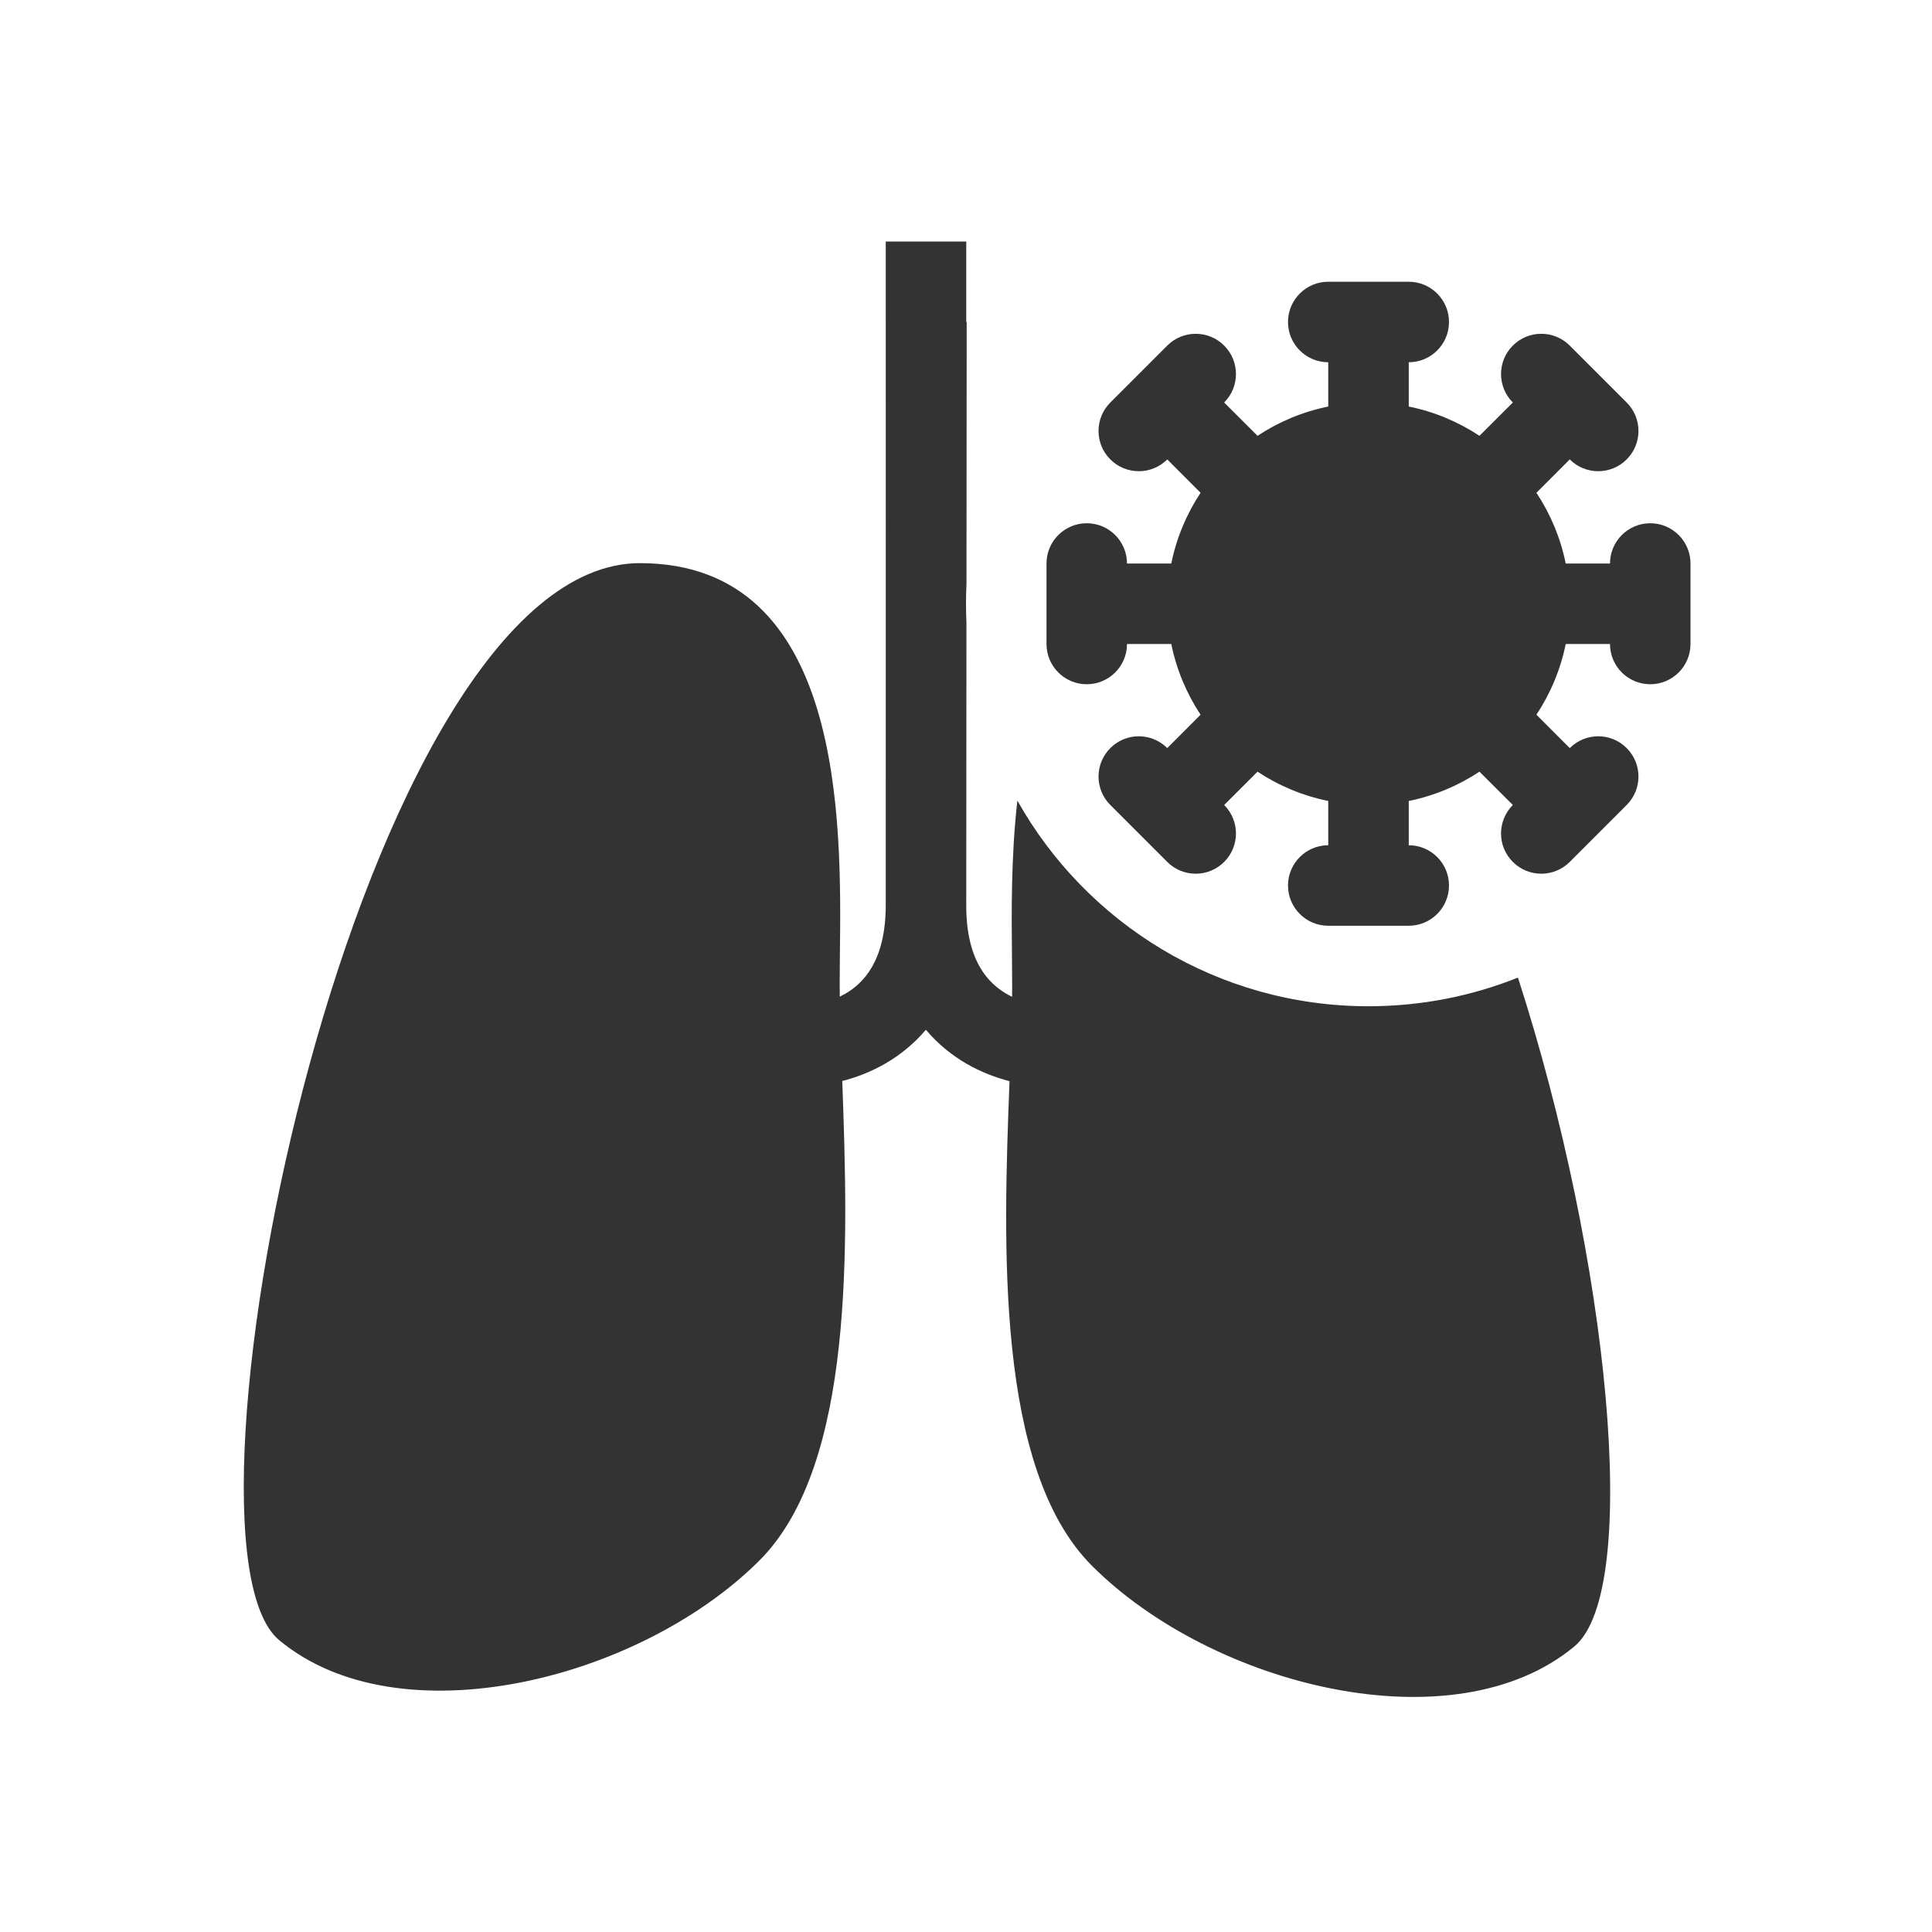 <svg width="48" height="48" viewBox="0 0 48 48" fill="none" xmlns="http://www.w3.org/2000/svg">
<path fill-rule="evenodd" clip-rule="evenodd" d="M24.012 14.503C24.004 14.668 24 14.834 24 15C24 15.161 24.004 15.321 24.011 15.48L24.006 22.494C24.005 23.891 24.568 24.435 25.007 24.692C25.052 24.719 25.099 24.743 25.145 24.765C25.146 24.661 25.146 24.558 25.147 24.459C25.147 24.247 25.145 24.012 25.142 23.76C25.131 22.69 25.117 21.292 25.276 19.891C26.989 22.94 30.254 25 34 25C35.312 25 36.565 24.747 37.713 24.288C39.976 31.284 40.789 39.516 39.114 40.906C36.116 43.394 30.125 41.895 27.132 38.904C24.726 36.501 24.927 30.904 25.081 26.861C24.762 26.779 24.383 26.644 23.997 26.419C23.642 26.211 23.3 25.936 23.003 25.584C22.706 25.936 22.363 26.209 22.007 26.417C21.623 26.641 21.244 26.776 20.926 26.857C21.071 30.876 21.248 36.4 18.862 38.776C15.879 41.748 9.915 43.23 6.936 40.749C3.956 38.268 8.945 13.986 15.901 13.991C20.979 13.996 20.905 20.413 20.867 23.708C20.864 23.96 20.862 24.193 20.862 24.404C20.862 24.52 20.862 24.639 20.864 24.762C20.91 24.739 20.955 24.715 21.001 24.689C21.44 24.433 22.004 23.889 22.006 22.492L22.006 22.117C22.007 20.202 22.007 16.378 22.007 12.935L22.006 6.001C22.006 6.001 22.006 6 23.006 6C24.006 6 24.006 6 24.006 6L24.006 8.001L24.017 8.001L24.017 8.005L24.012 14.503ZM36.757 19.172C36.233 19.519 35.638 19.77 35 19.9V21C35.552 21 36 21.448 36 22C36 22.552 35.552 23 35 23H33C32.448 23 32 22.552 32 22C32 21.448 32.448 21 33 21V19.9C32.362 19.77 31.767 19.519 31.243 19.172L30.414 20C30.805 20.391 30.805 21.024 30.414 21.414C30.024 21.805 29.39 21.805 29 21.414L27.586 20C27.195 19.61 27.195 18.976 27.586 18.586C27.976 18.195 28.609 18.195 29 18.586L29.828 17.757C29.481 17.233 29.23 16.638 29.1 16H28C28 16.552 27.552 17 27 17C26.448 17 26 16.552 26 16V14C26 13.448 26.448 13 27 13C27.552 13 28 13.448 28 14H29.1C29.23 13.362 29.481 12.767 29.828 12.243L29 11.414C28.61 11.805 27.976 11.805 27.586 11.414C27.195 11.024 27.195 10.391 27.586 10L28.284 9.302C28.287 9.299 28.29 9.296 28.293 9.293C28.296 9.29 28.299 9.287 28.302 9.284L29 8.586C29.391 8.195 30.024 8.195 30.414 8.586C30.805 8.976 30.805 9.61 30.414 10L31.243 10.828C31.767 10.481 32.362 10.23 33 10.1V9C32.448 9 32 8.552 32 8C32 7.448 32.448 7 33 7L35 7C35.552 7 36 7.448 36 8C36 8.552 35.552 9 35 9V10.1C35.638 10.23 36.233 10.481 36.757 10.828L37.586 10C37.195 9.609 37.195 8.976 37.586 8.586C37.976 8.195 38.609 8.195 39 8.586L40.414 10C40.805 10.39 40.805 11.024 40.414 11.414C40.024 11.805 39.391 11.805 39 11.414L38.172 12.243C38.519 12.767 38.77 13.362 38.9 14H40C40 13.448 40.448 13 41 13C41.552 13 42 13.448 42 14V16C42 16.552 41.552 17 41 17C40.448 17 40 16.552 40 16H38.9C38.77 16.638 38.519 17.233 38.172 17.757L39 18.586C39.391 18.195 40.024 18.195 40.414 18.586C40.805 18.976 40.805 19.61 40.414 20L39 21.414C38.609 21.805 37.976 21.805 37.586 21.414C37.195 21.024 37.195 20.391 37.586 20L36.757 19.172Z" fill="#333333"/>
</svg>

